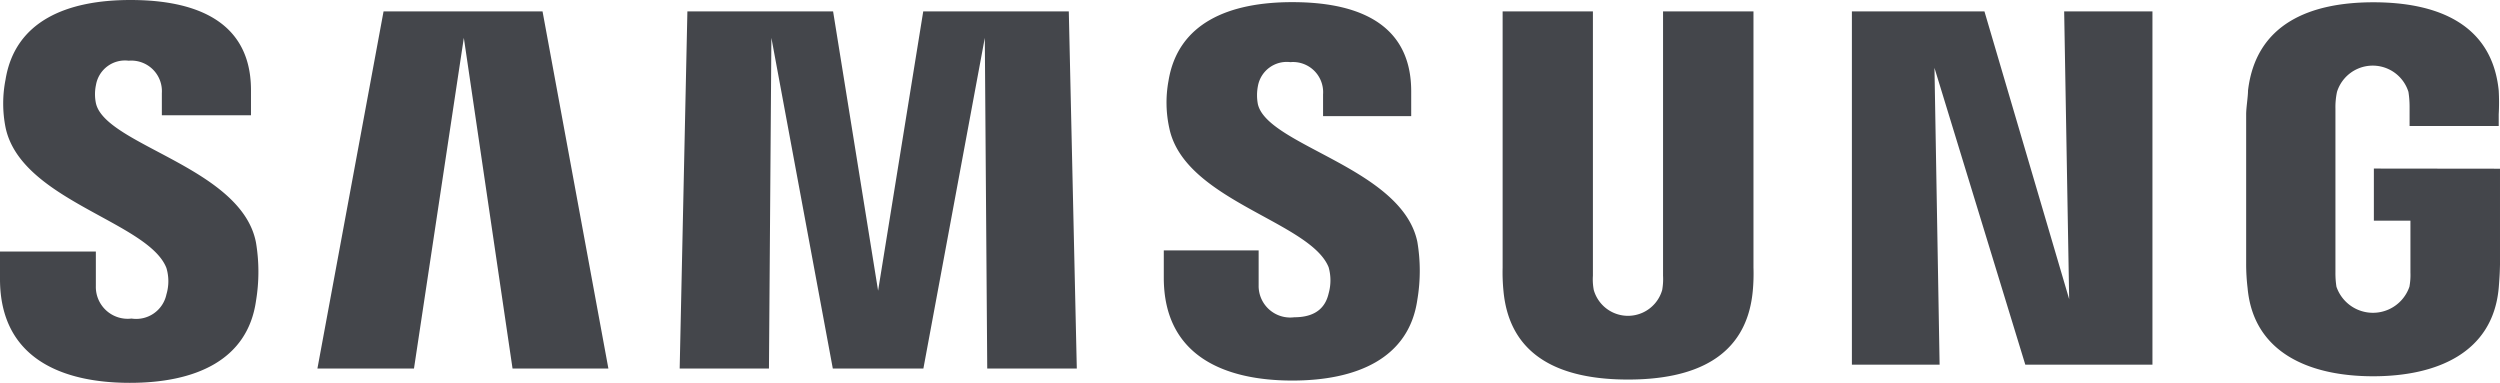 <svg xmlns="http://www.w3.org/2000/svg" width="175.01" height="26.8" viewBox="0 0 175.01 26.8">
  <path id="samsung-logo-vector" d="M638.8,443.72a3.11,3.11,0,0,1,0-1.31,2.06,2.06,0,0,1,2.29-1.69,2.14,2.14,0,0,1,2.32,2.27v1.55h6.24v-1.76c0-5.44-4.91-6.31-8.44-6.31-4.44,0-8.07,1.47-8.74,5.56a8.64,8.64,0,0,0,0,3.37c1.08,5.11,10,6.59,11.26,9.83a3.23,3.23,0,0,1,0,1.85,2.16,2.16,0,0,1-2.44,1.69,2.23,2.23,0,0,1-2.5-2.28v-2.41h-6.71V456c0,5.59,4.39,7.27,9.09,7.27,4.52,0,8.23-1.54,8.83-5.73a12.43,12.43,0,0,0,0-4.09C649,448.2,639.51,446.65,638.8,443.72Zm81.34.06a3.349,3.349,0,0,1,0-1.29,2.05,2.05,0,0,1,2.27-1.67,2.11,2.11,0,0,1,2.29,2.25v1.53h6.17v-1.74c0-5.39-4.83-6.24-8.33-6.24-4.41,0-8,1.45-8.66,5.51a8.35,8.35,0,0,0,.06,3.33c1.07,5.06,9.87,6.52,11.15,9.72a3.38,3.38,0,0,1,0,1.83c-.19.83-.75,1.67-2.41,1.67a2.21,2.21,0,0,1-2.49-2.24V454h-6.64v1.91c0,5.53,4.33,7.2,9,7.2,4.47,0,8.16-1.53,8.75-5.66a12.192,12.192,0,0,0,0-4.05C730.23,448.24,720.85,446.68,720.14,443.78Zm56.79,13.63L771,437.27h-9.28V462h6.14l-.36-20.78L773.86,462h8.9V437.27h-6.18Zm-118-20.14-4.63,25h6.76l3.49-23.15,3.41,23.15h6.71l-4.61-25Zm37.78,0-3.16,19.55-3.15-19.55H680.2l-.54,25h6.25l.17-23.15,4.3,23.15h6.34l4.3-23.15.17,23.15h6.27l-.56-25Zm58.12,0H748.5v18.5a4.4,4.4,0,0,1-.06,1,2.49,2.49,0,0,1-4.79,0,4,4,0,0,1-.06-1v-18.5h-6.32V455.2a13.255,13.255,0,0,0,.06,1.65c.44,4.67,4.12,6.19,8.72,6.19s8.29-1.52,8.73-6.19a12.981,12.981,0,0,0,.05-1.65Zm43.43,11v3.65h2.56v3.62a4.572,4.572,0,0,1-.07,1,2.7,2.7,0,0,1-5.11,0,6.2,6.2,0,0,1-.07-1V444.08a5.106,5.106,0,0,1,.11-1.18,2.62,2.62,0,0,1,5,0,6.594,6.594,0,0,1,.08,1v1.39H807v-.82a14.956,14.956,0,0,0,0-1.66c-.47-4.69-4.34-6.18-8.77-6.18s-8.23,1.5-8.78,6.18c0,.43-.13,1.2-.13,1.66v10.51a14.239,14.239,0,0,0,.1,1.65c.41,4.56,4.37,6.18,8.79,6.18s8.38-1.62,8.79-6.18c.07-.84.08-1.19.09-1.65v-6.7Z" transform="translate(-632.08 -436.47)" fill="#44464b"/>
</svg>
